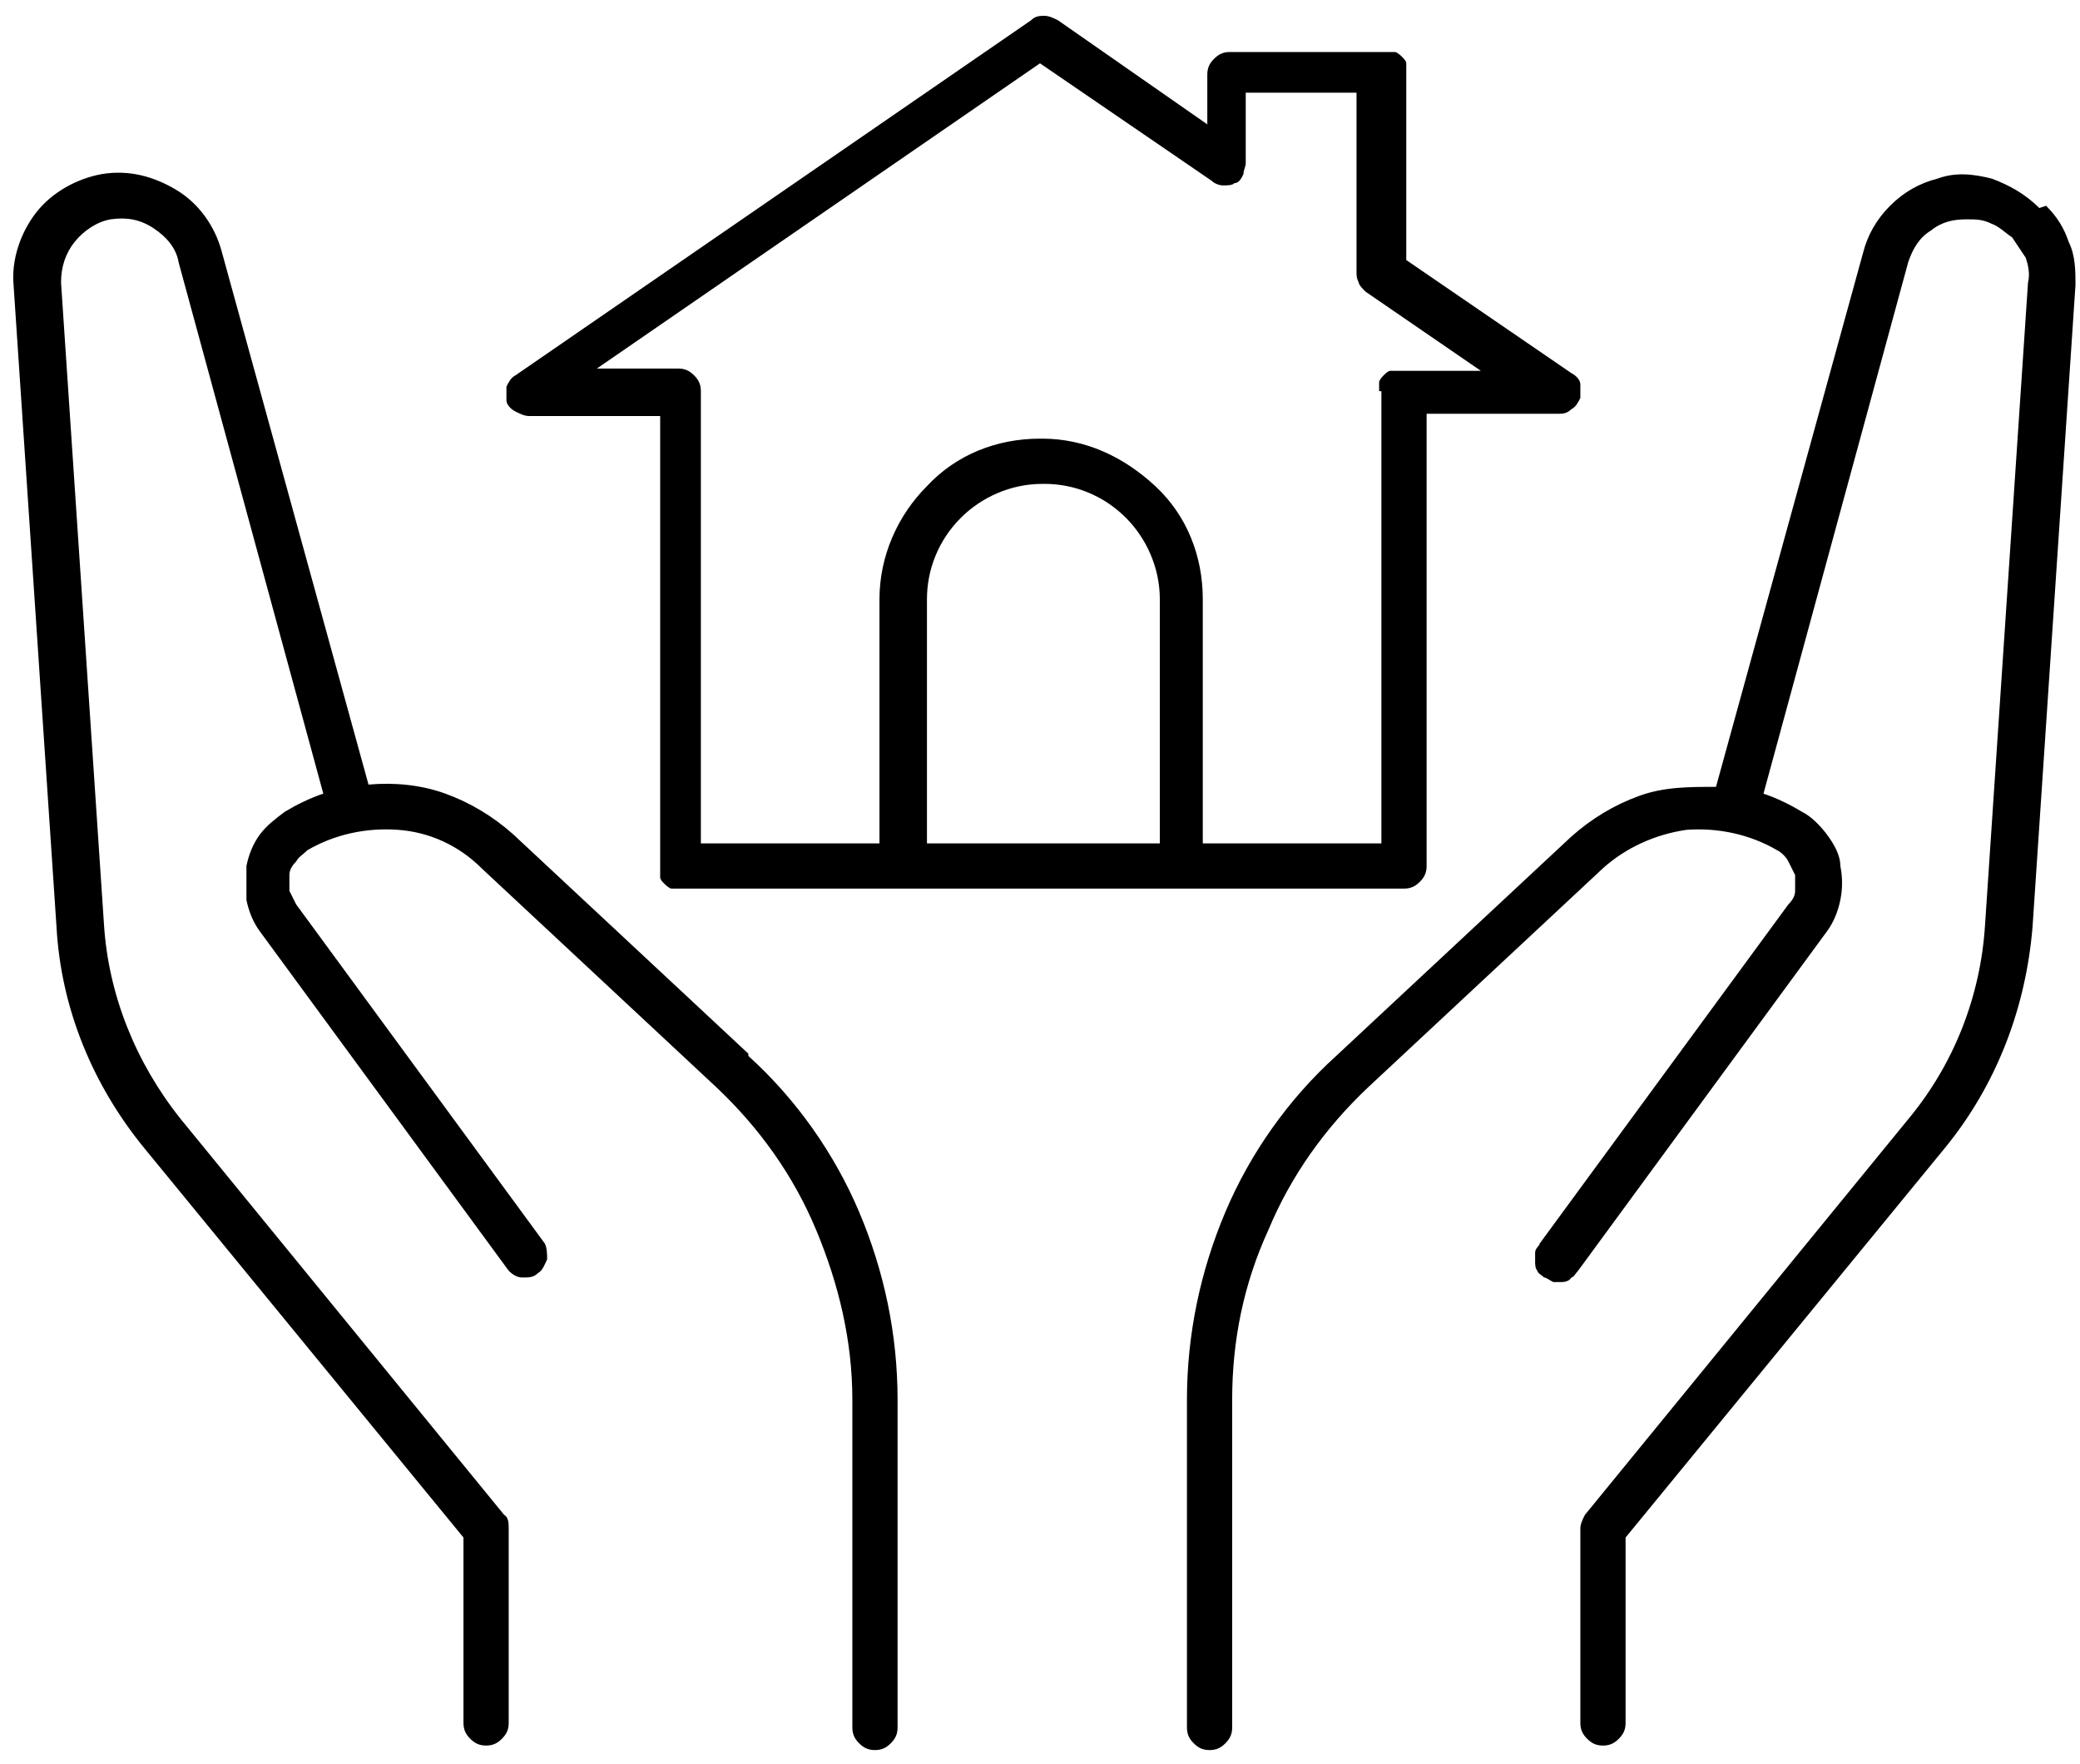 <svg viewBox="0 0 92 78" xmlns="http://www.w3.org/2000/svg"><path d="m90.2 9.2c-.6-.6-1.3-1-2.1-1.3-.8-.2-1.6-.3-2.4 0-.8.2-1.5.6-2.1 1.2s-1 1.3-1.2 2.1l-6.5 23.6c-1.2 0-2.3 0-3.4.4s-2.1 1-3 1.8l-10.4 9.7c-2.1 1.9-3.8 4.3-4.9 6.9s-1.7 5.4-1.7 8.3v14.5c0 .3.1.5.3.7s.4.3.7.3.5-.1.7-.3.3-.4.3-.7v-14.5c0-2.6.5-5.1 1.6-7.5 1-2.4 2.5-4.5 4.4-6.3l10.4-9.7c1-.9 2.3-1.5 3.7-1.7 1.4-.1 2.8.2 4 .9.2.1.4.3.5.5s.2.4.3.6v.7c0 .2-.1.4-.3.6l-11 15c0 .1-.2.2-.2.4v.4c0 .1 0 .3.1.4 0 .1.2.2.3.3.1 0 .2.1.4.2h.4s.3 0 .4-.2c.1 0 .2-.2.3-.3l11-15c.3-.4.5-.9.6-1.4s.1-1 0-1.5c0-.5-.3-1-.6-1.4s-.7-.8-1.1-1c-.5-.3-1.1-.6-1.7-.8l6.4-23.5c.2-.6.5-1.1 1-1.4.5-.4 1-.5 1.6-.5.4 0 .7 0 1.1.2.3.1.6.4.9.6.2.3.4.6.6.9.1.3.2.7.1 1.1l-1.9 28.4c-.2 3.2-1.4 6.2-3.4 8.6l-14.3 17.5c-.1.2-.2.4-.2.6v8.6c0 .3.1.5.3.7s.4.3.7.3.5-.1.7-.3.3-.4.3-.7v-8.2l14.1-17.2c2.3-2.8 3.6-6.2 3.9-9.8l1.9-28.4c0-.6 0-1.3-.3-1.9-.2-.6-.5-1.1-1-1.6zm-57.1 37.4-10.4-9.7c-.9-.8-1.9-1.4-3-1.8s-2.3-.5-3.4-.4l-6.5-23.6c-.3-1.1-1-2.1-2-2.7s-2.1-.9-3.3-.7c-1.1.2-2.2.8-2.9 1.7s-1.1 2.1-1 3.2l1.9 28.4c.2 3.6 1.6 7 3.9 9.8l14.1 17.2v8.2c0 .3.1.5.3.7s.4.3.7.3.5-.1.7-.3.3-.4.3-.7v-8.6c0-.2 0-.5-.2-.6l-14.3-17.5c-2-2.5-3.2-5.5-3.4-8.6l-1.9-28.4c0-.7.2-1.3.6-1.8s1-.9 1.6-1c.7-.1 1.3 0 1.9.4s1 .9 1.1 1.5l6.4 23.5c-.6.2-1.2.5-1.7.8-.4.3-.8.6-1.1 1s-.5.9-.6 1.4v1.5c.1.5.3 1 .6 1.4l11 15c.2.2.4.3.6.3.3 0 .5 0 .7-.2.2-.1.3-.4.4-.6 0-.2 0-.5-.1-.7l-11-15c-.1-.2-.2-.4-.3-.6 0-.2 0-.5 0-.7s.1-.4.3-.6c.1-.2.3-.3.5-.5 1.2-.7 2.6-1 4-.9s2.7.7 3.7 1.7l10.4 9.7c1.9 1.8 3.4 3.9 4.4 6.3s1.6 4.9 1.6 7.5v14.5c0 .3.1.5.3.7s.4.3.7.3.5-.1.7-.3.3-.4.3-.7v-14.5c0-2.9-.6-5.7-1.7-8.3s-2.8-5-4.9-6.9zm30-8.3v-20h5.8c.2 0 .4 0 .6-.2.2-.1.3-.3.4-.5 0-.2 0-.4 0-.6s-.2-.4-.4-.5l-7.3-5v-8.3c0-.1 0-.3 0-.4s-.1-.2-.2-.3c0 0-.2-.2-.3-.2s-.3 0-.4 0h-6.9c-.3 0-.5.1-.7.3s-.3.4-.3.7v2.2l-6.6-4.6c-.2-.1-.4-.2-.6-.2s-.4 0-.6.2l-22.8 15.7c-.2.1-.3.3-.4.5v.6c0 .2.2.4.4.5s.4.2.6.2h5.8v20 .4c0 .1.1.2.2.3 0 0 .2.2.3.2h.4 32c.3 0 .5-.1.7-.3s.3-.4.3-.7zm-11.9-1h-10.2v-10.8c0-1.3.5-2.6 1.5-3.6.9-.9 2.2-1.5 3.6-1.5h.1c1.3 0 2.6.5 3.6 1.5.9.9 1.5 2.2 1.5 3.6v10.8zm9.9-20v20h-7.9v-10.8c0-1.9-.7-3.7-2.1-5s-3.1-2.1-5-2.1h-.1c-1.9 0-3.7.7-5 2.1-1.3 1.3-2.1 3.1-2.1 5v10.8h-7.9v-20c0-.3-.1-.5-.3-.7s-.4-.3-.7-.3h-3.6l19.6-13.5 7.6 5.2c.1.1.3.2.5.2s.4 0 .5-.1c.2 0 .3-.2.4-.4 0-.2.1-.3.1-.5v-3.1h4.9v7.9c0 .2 0 .3.1.5 0 .1.2.3.3.4l5.1 3.5h-3.6c-.1 0-.3 0-.4 0s-.2.1-.3.2c0 0-.2.2-.2.3v.4z"/></svg>